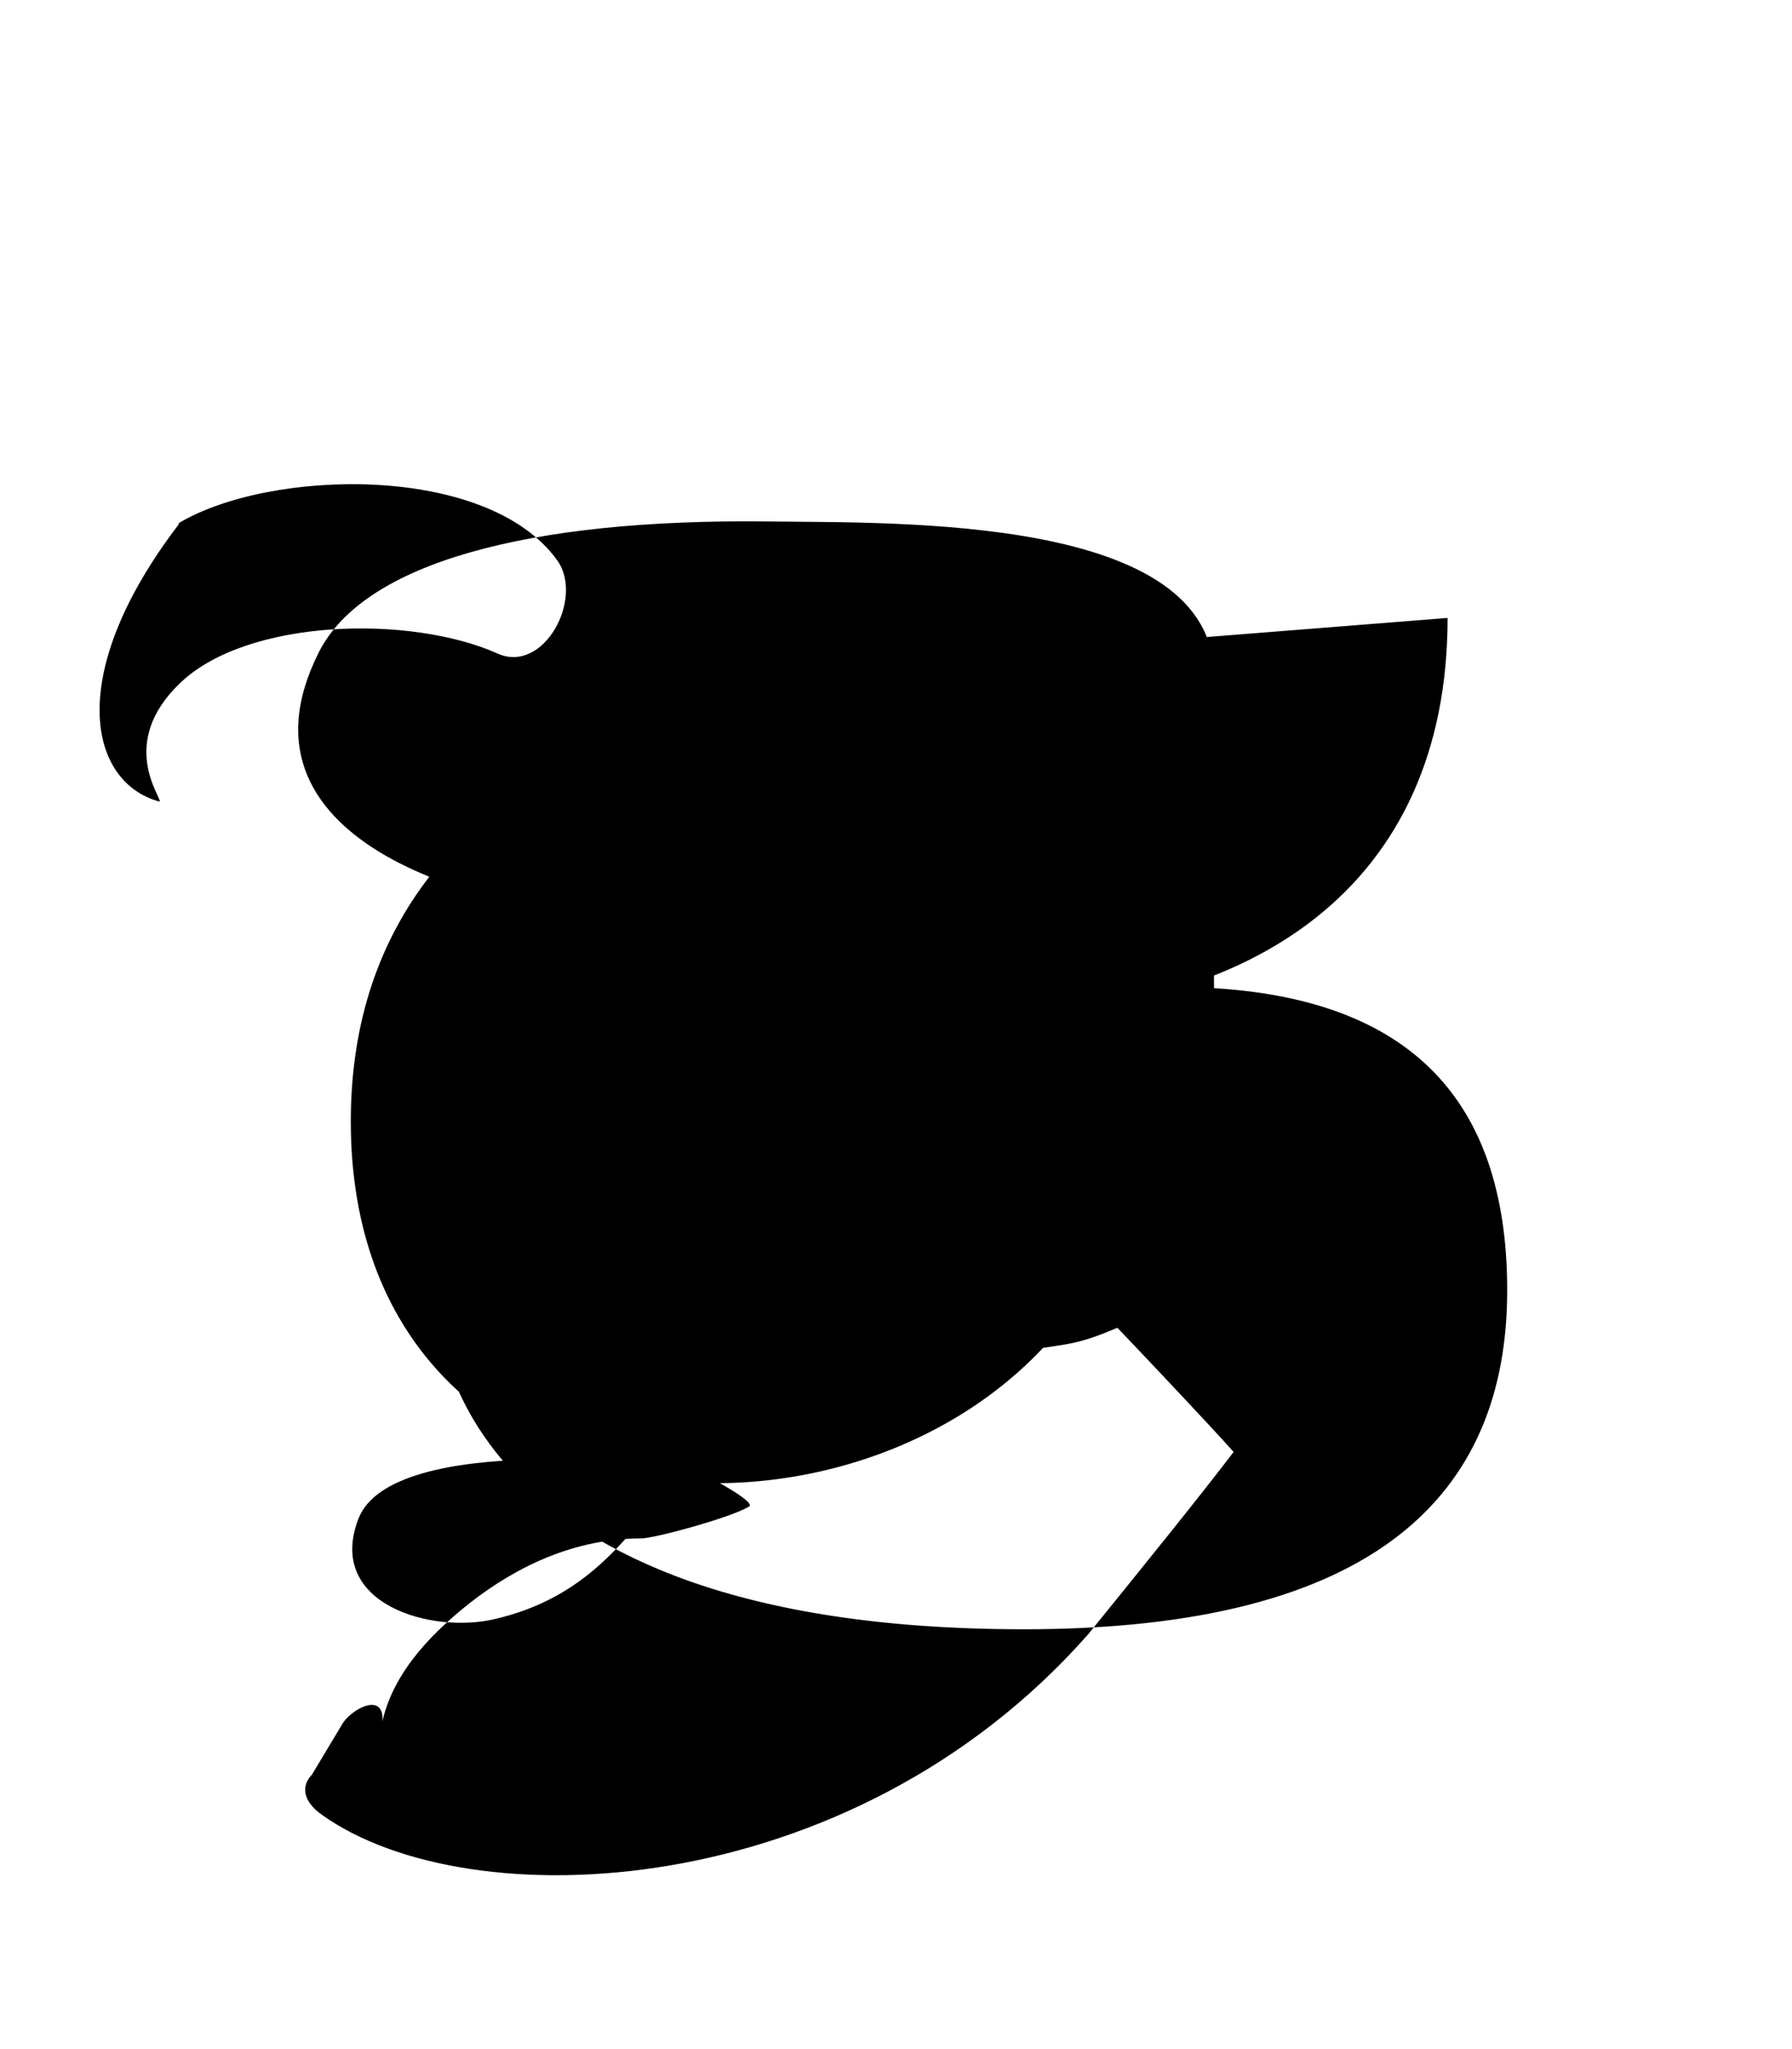 
<svg xmlns="http://www.w3.org/2000/svg" viewBox="0 0 448 512" width="100%" height="100%">
  <path fill="currentColor" d="M257.2 162.7c-48.7 1.8-169.5 15.5-169.5 117.5 0 109.5 138.3 114 183.5 43.2 6.5 6.4 33.5 35.1 37.2 39.4-8.7 11.4-21.8 27.6-36.4 45.6-59.5 67.4-154.8 71.4-191.6 45-3.3-2.3-6-6.2-2.4-10l7.8-13c2.7-3.8 10.3-7.5 9.8-.3 3-13.2 13.7-23.1 21.9-29.6 11.9-9.3 26.4-16.1 42.8-16.1 3.3 0 22.8-5.3 27-8 1.7-1.1-9.9-7.3-10.9-7.7-8.4-3.4-78.5-10.9-86.8 10.8-8.2 21.3 18.3 28.9 34.3 25 39.6-9.3 40.3-46.8 77.5-59.9 20.2-7.1 43.6-4.8 65.6-8.8 12.5-2.3 16.8-8.9 36.5-8.9V169c0-40.3-78.7-38.3-111.7-38.7-59.6-.7-100.8 10.3-112.1 32.7-24.5 48.6 44.8 65.2 73.1 65.2 63.6 0 59.8-49.8 80.2-49.8 5.2 0 16.2 1.6 16.2 10 0 53-140 26.5-140 137 0 5.2 2.8 81.7 146.8 81.7 88.2 0 120.8-33.9 120.8-84.7 0-49-25.8-74-77.8-75.7-77.4-3.1-64.9 76.8-149.2 77.1-6.5 0-12.5-.4-17.2-3.5 1.4-.9 33.5-33.1 53.5-52 7.5-7.2 10.7-10 11.7-16.5 4 0 33.1 1.9 47.3 1.9 67.6 0 116.8-31.7 116.8-99.3zm-212.5-32c22.8-13.6 77.1-15 94.6 9.3 6.8 9.4-3.3 28.5-14.9 23.3-21.7-9.7-62.4-8.8-79.3 7.3-15.9 15.1-4.5 28.8-5.2 29.7-17.8-4.8-23.8-31.9 4.8-69.3z"/>
</svg>
